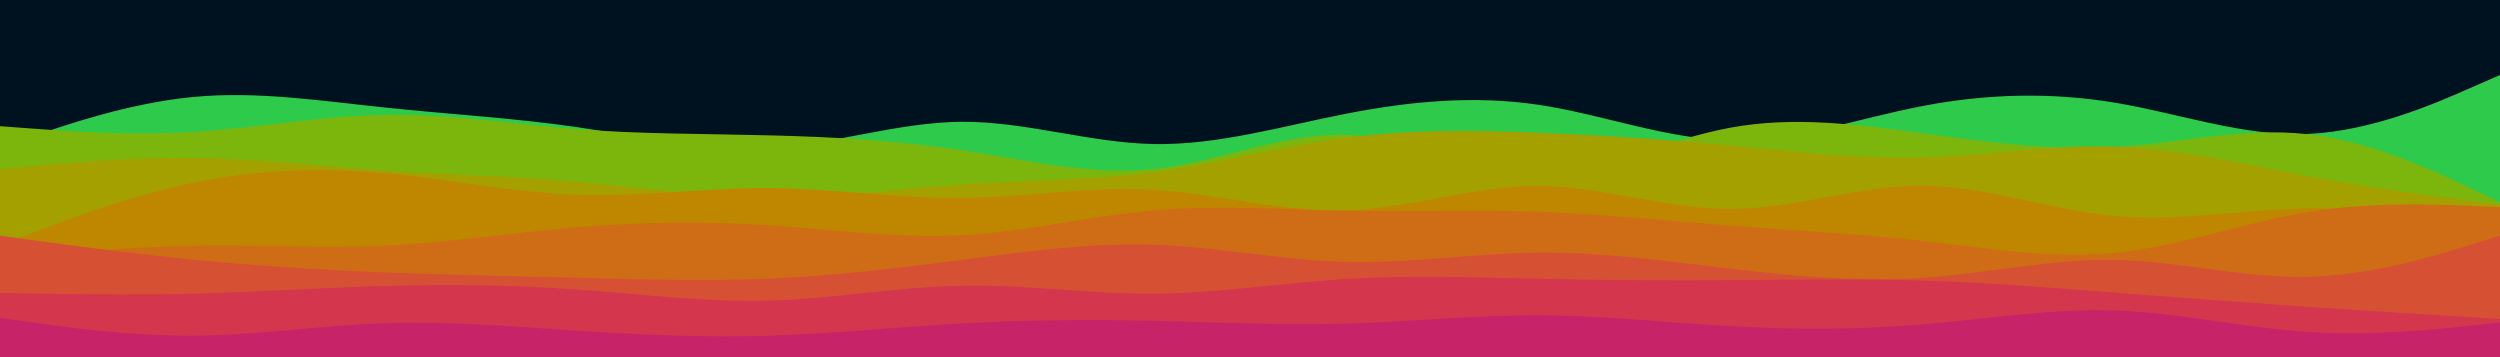 <svg id="visual" viewBox="0 0 2100 300" width="2100" height="300" xmlns="http://www.w3.org/2000/svg" xmlns:xlink="http://www.w3.org/1999/xlink" version="1.1"><rect x="0" y="0" width="2100" height="300" fill="#001220"></rect><path d="M0 124L27 114.7C54 105.3 108 86.7 161.8 81.5C215.7 76.3 269.3 84.7 323.2 90.3C377 96 431 99 484.8 106.8C538.7 114.7 592.3 127.3 646.2 124.3C700 121.3 754 102.7 807.8 102.3C861.7 102 915.3 120 969.2 121C1023 122 1077 106 1130.8 95.5C1184.7 85 1238.3 80 1292.2 88C1346 96 1400 117 1453.8 117.8C1507.7 118.7 1561.3 99.3 1615.2 89C1669 78.7 1723 77.3 1776.8 86.3C1830.7 95.3 1884.3 114.7 1938.2 112.5C1992 110.3 2046 86.7 2073 74.8L2100 63L2100 301L2073 301C2046 301 1992 301 1938.2 301C1884.3 301 1830.7 301 1776.8 301C1723 301 1669 301 1615.2 301C1561.3 301 1507.7 301 1453.8 301C1400 301 1346 301 1292.2 301C1238.3 301 1184.7 301 1130.8 301C1077 301 1023 301 969.2 301C915.3 301 861.7 301 807.8 301C754 301 700 301 646.2 301C592.3 301 538.7 301 484.8 301C431 301 377 301 323.2 301C269.3 301 215.7 301 161.8 301C108 301 54 301 27 301L0 301Z" fill="#2dca4b"></path><path d="M0 106L27 108C54 110 108 114 161.8 110.8C215.7 107.7 269.3 97.3 323.2 96.5C377 95.7 431 104.3 484.8 108.5C538.7 112.7 592.3 112.3 646.2 113.7C700 115 754 118 807.8 126.2C861.7 134.3 915.3 147.7 969.2 142C1023 136.3 1077 111.7 1130.8 113.3C1184.7 115 1238.3 143 1292.2 143.5C1346 144 1400 117 1453.8 107.2C1507.7 97.3 1561.3 104.7 1615.2 112C1669 119.3 1723 126.7 1776.8 123.5C1830.7 120.3 1884.3 106.7 1938.2 112.7C1992 118.7 2046 144.3 2073 157.2L2100 170L2100 301L2073 301C2046 301 1992 301 1938.2 301C1884.3 301 1830.7 301 1776.8 301C1723 301 1669 301 1615.2 301C1561.3 301 1507.7 301 1453.8 301C1400 301 1346 301 1292.2 301C1238.3 301 1184.7 301 1130.8 301C1077 301 1023 301 969.2 301C915.3 301 861.7 301 807.8 301C754 301 700 301 646.2 301C592.3 301 538.7 301 484.8 301C431 301 377 301 323.2 301C269.3 301 215.7 301 161.8 301C108 301 54 301 27 301L0 301Z" fill="#7cb60d"></path><path d="M0 142L27 139.5C54 137 108 132 161.8 132.7C215.7 133.3 269.3 139.7 323.2 143.3C377 147 431 148 484.8 152.7C538.7 157.3 592.3 165.7 646.2 166C700 166.3 754 158.7 807.8 155C861.7 151.3 915.3 151.7 969.2 144.5C1023 137.3 1077 122.7 1130.8 115.7C1184.7 108.7 1238.3 109.3 1292.2 111.5C1346 113.7 1400 117.3 1453.8 122.3C1507.7 127.3 1561.3 133.7 1615.2 132.2C1669 130.7 1723 121.3 1776.8 123.2C1830.7 125 1884.3 138 1938.2 148C1992 158 2046 165 2073 168.5L2100 172L2100 301L2073 301C2046 301 1992 301 1938.2 301C1884.3 301 1830.7 301 1776.8 301C1723 301 1669 301 1615.2 301C1561.3 301 1507.7 301 1453.8 301C1400 301 1346 301 1292.2 301C1238.3 301 1184.7 301 1130.8 301C1077 301 1023 301 969.2 301C915.3 301 861.7 301 807.8 301C754 301 700 301 646.2 301C592.3 301 538.7 301 484.8 301C431 301 377 301 323.2 301C269.3 301 215.7 301 161.8 301C108 301 54 301 27 301L0 301Z" fill="#a4a000"></path><path d="M0 206L27 195.7C54 185.3 108 164.7 161.8 153.5C215.7 142.3 269.3 140.7 323.2 145.5C377 150.3 431 161.7 484.8 163.5C538.7 165.3 592.3 157.7 646.2 158C700 158.3 754 166.7 807.8 166.2C861.7 165.7 915.3 156.3 969.2 159.5C1023 162.7 1077 178.3 1130.8 176.7C1184.7 175 1238.3 156 1292.2 156.2C1346 156.3 1400 175.7 1453.8 175.5C1507.7 175.3 1561.3 155.7 1615.2 156C1669 156.3 1723 176.7 1776.8 181.5C1830.7 186.3 1884.3 175.7 1938.2 175C1992 174.3 2046 183.7 2073 188.3L2100 193L2100 301L2073 301C2046 301 1992 301 1938.2 301C1884.3 301 1830.7 301 1776.8 301C1723 301 1669 301 1615.2 301C1561.3 301 1507.7 301 1453.8 301C1400 301 1346 301 1292.2 301C1238.3 301 1184.7 301 1130.8 301C1077 301 1023 301 969.2 301C915.3 301 861.7 301 807.8 301C754 301 700 301 646.2 301C592.3 301 538.7 301 484.8 301C431 301 377 301 323.2 301C269.3 301 215.7 301 161.8 301C108 301 54 301 27 301L0 301Z" fill="#bf8700"></path><path d="M0 218L27 215.3C54 212.7 108 207.3 161.8 206.3C215.7 205.3 269.3 208.7 323.2 206.2C377 203.7 431 195.3 484.8 190.8C538.7 186.3 592.3 185.7 646.2 189.2C700 192.7 754 200.3 807.8 197.5C861.7 194.7 915.3 181.3 969.2 176.7C1023 172 1077 176 1130.8 177C1184.7 178 1238.3 176 1292.2 177.8C1346 179.7 1400 185.3 1453.8 189.5C1507.7 193.7 1561.3 196.3 1615.2 202.3C1669 208.3 1723 217.7 1776.8 212.3C1830.7 207 1884.3 187 1938.2 178.2C1992 169.3 2046 171.7 2073 172.8L2100 174L2100 301L2073 301C2046 301 1992 301 1938.2 301C1884.3 301 1830.7 301 1776.8 301C1723 301 1669 301 1615.2 301C1561.3 301 1507.7 301 1453.8 301C1400 301 1346 301 1292.2 301C1238.3 301 1184.7 301 1130.8 301C1077 301 1023 301 969.2 301C915.3 301 861.7 301 807.8 301C754 301 700 301 646.2 301C592.3 301 538.7 301 484.8 301C431 301 377 301 323.2 301C269.3 301 215.7 301 161.8 301C108 301 54 301 27 301L0 301Z" fill="#cf6d16"></path><path d="M0 198L27 201.7C54 205.3 108 212.7 161.8 218C215.7 223.3 269.3 226.7 323.2 228.8C377 231 431 232 484.8 233.3C538.7 234.7 592.3 236.3 646.2 234C700 231.7 754 225.3 807.8 218.3C861.7 211.3 915.3 203.7 969.2 205.5C1023 207.3 1077 218.7 1130.8 220C1184.7 221.3 1238.3 212.7 1292.2 212.2C1346 211.7 1400 219.3 1453.8 225.7C1507.7 232 1561.3 237 1615.2 233.3C1669 229.7 1723 217.3 1776.8 218.3C1830.7 219.3 1884.3 233.7 1938.2 232.5C1992 231.3 2046 214.7 2073 206.3L2100 198L2100 301L2073 301C2046 301 1992 301 1938.2 301C1884.3 301 1830.7 301 1776.8 301C1723 301 1669 301 1615.2 301C1561.3 301 1507.7 301 1453.8 301C1400 301 1346 301 1292.2 301C1238.3 301 1184.7 301 1130.8 301C1077 301 1023 301 969.2 301C915.3 301 861.7 301 807.8 301C754 301 700 301 646.2 301C592.3 301 538.7 301 484.8 301C431 301 377 301 323.2 301C269.3 301 215.7 301 161.8 301C108 301 54 301 27 301L0 301Z" fill="#d65133"></path><path d="M0 246L27 246.5C54 247 108 248 161.8 246.7C215.7 245.3 269.3 241.7 323.2 240.2C377 238.7 431 239.3 484.8 243.2C538.7 247 592.3 254 646.2 252.5C700 251 754 241 807.8 240C861.7 239 915.3 247 969.2 246.7C1023 246.3 1077 237.7 1130.8 234.3C1184.7 231 1238.3 233 1292.2 234.2C1346 235.3 1400 235.7 1453.8 235.3C1507.7 235 1561.3 234 1615.2 235.7C1669 237.3 1723 241.7 1776.8 245.8C1830.7 250 1884.3 254 1938.2 257.7C1992 261.3 2046 264.7 2073 266.3L2100 268L2100 301L2073 301C2046 301 1992 301 1938.2 301C1884.3 301 1830.7 301 1776.8 301C1723 301 1669 301 1615.2 301C1561.3 301 1507.7 301 1453.8 301C1400 301 1346 301 1292.2 301C1238.3 301 1184.7 301 1130.8 301C1077 301 1023 301 969.2 301C915.3 301 861.7 301 807.8 301C754 301 700 301 646.2 301C592.3 301 538.7 301 484.8 301C431 301 377 301 323.2 301C269.3 301 215.7 301 161.8 301C108 301 54 301 27 301L0 301Z" fill="#d4364e"></path><path d="M0 267L27 270.8C54 274.7 108 282.3 161.8 282C215.7 281.7 269.3 273.3 323.2 271.5C377 269.7 431 274.3 484.8 277.8C538.7 281.3 592.3 283.7 646.2 282C700 280.3 754 274.7 807.8 271.7C861.7 268.7 915.3 268.3 969.2 269.5C1023 270.7 1077 273.3 1130.8 271.8C1184.7 270.3 1238.3 264.7 1292.2 264.8C1346 265 1400 271 1453.8 274C1507.7 277 1561.3 277 1615.2 272.5C1669 268 1723 259 1776.8 260.8C1830.7 262.7 1884.3 275.3 1938.2 278.8C1992 282.3 2046 276.7 2073 273.8L2100 271L2100 301L2073 301C2046 301 1992 301 1938.2 301C1884.3 301 1830.7 301 1776.8 301C1723 301 1669 301 1615.2 301C1561.3 301 1507.7 301 1453.8 301C1400 301 1346 301 1292.2 301C1238.3 301 1184.7 301 1130.8 301C1077 301 1023 301 969.2 301C915.3 301 861.7 301 807.8 301C754 301 700 301 646.2 301C592.3 301 538.7 301 484.8 301C431 301 377 301 323.2 301C269.3 301 215.7 301 161.8 301C108 301 54 301 27 301L0 301Z" fill="#c62368"></path></svg>